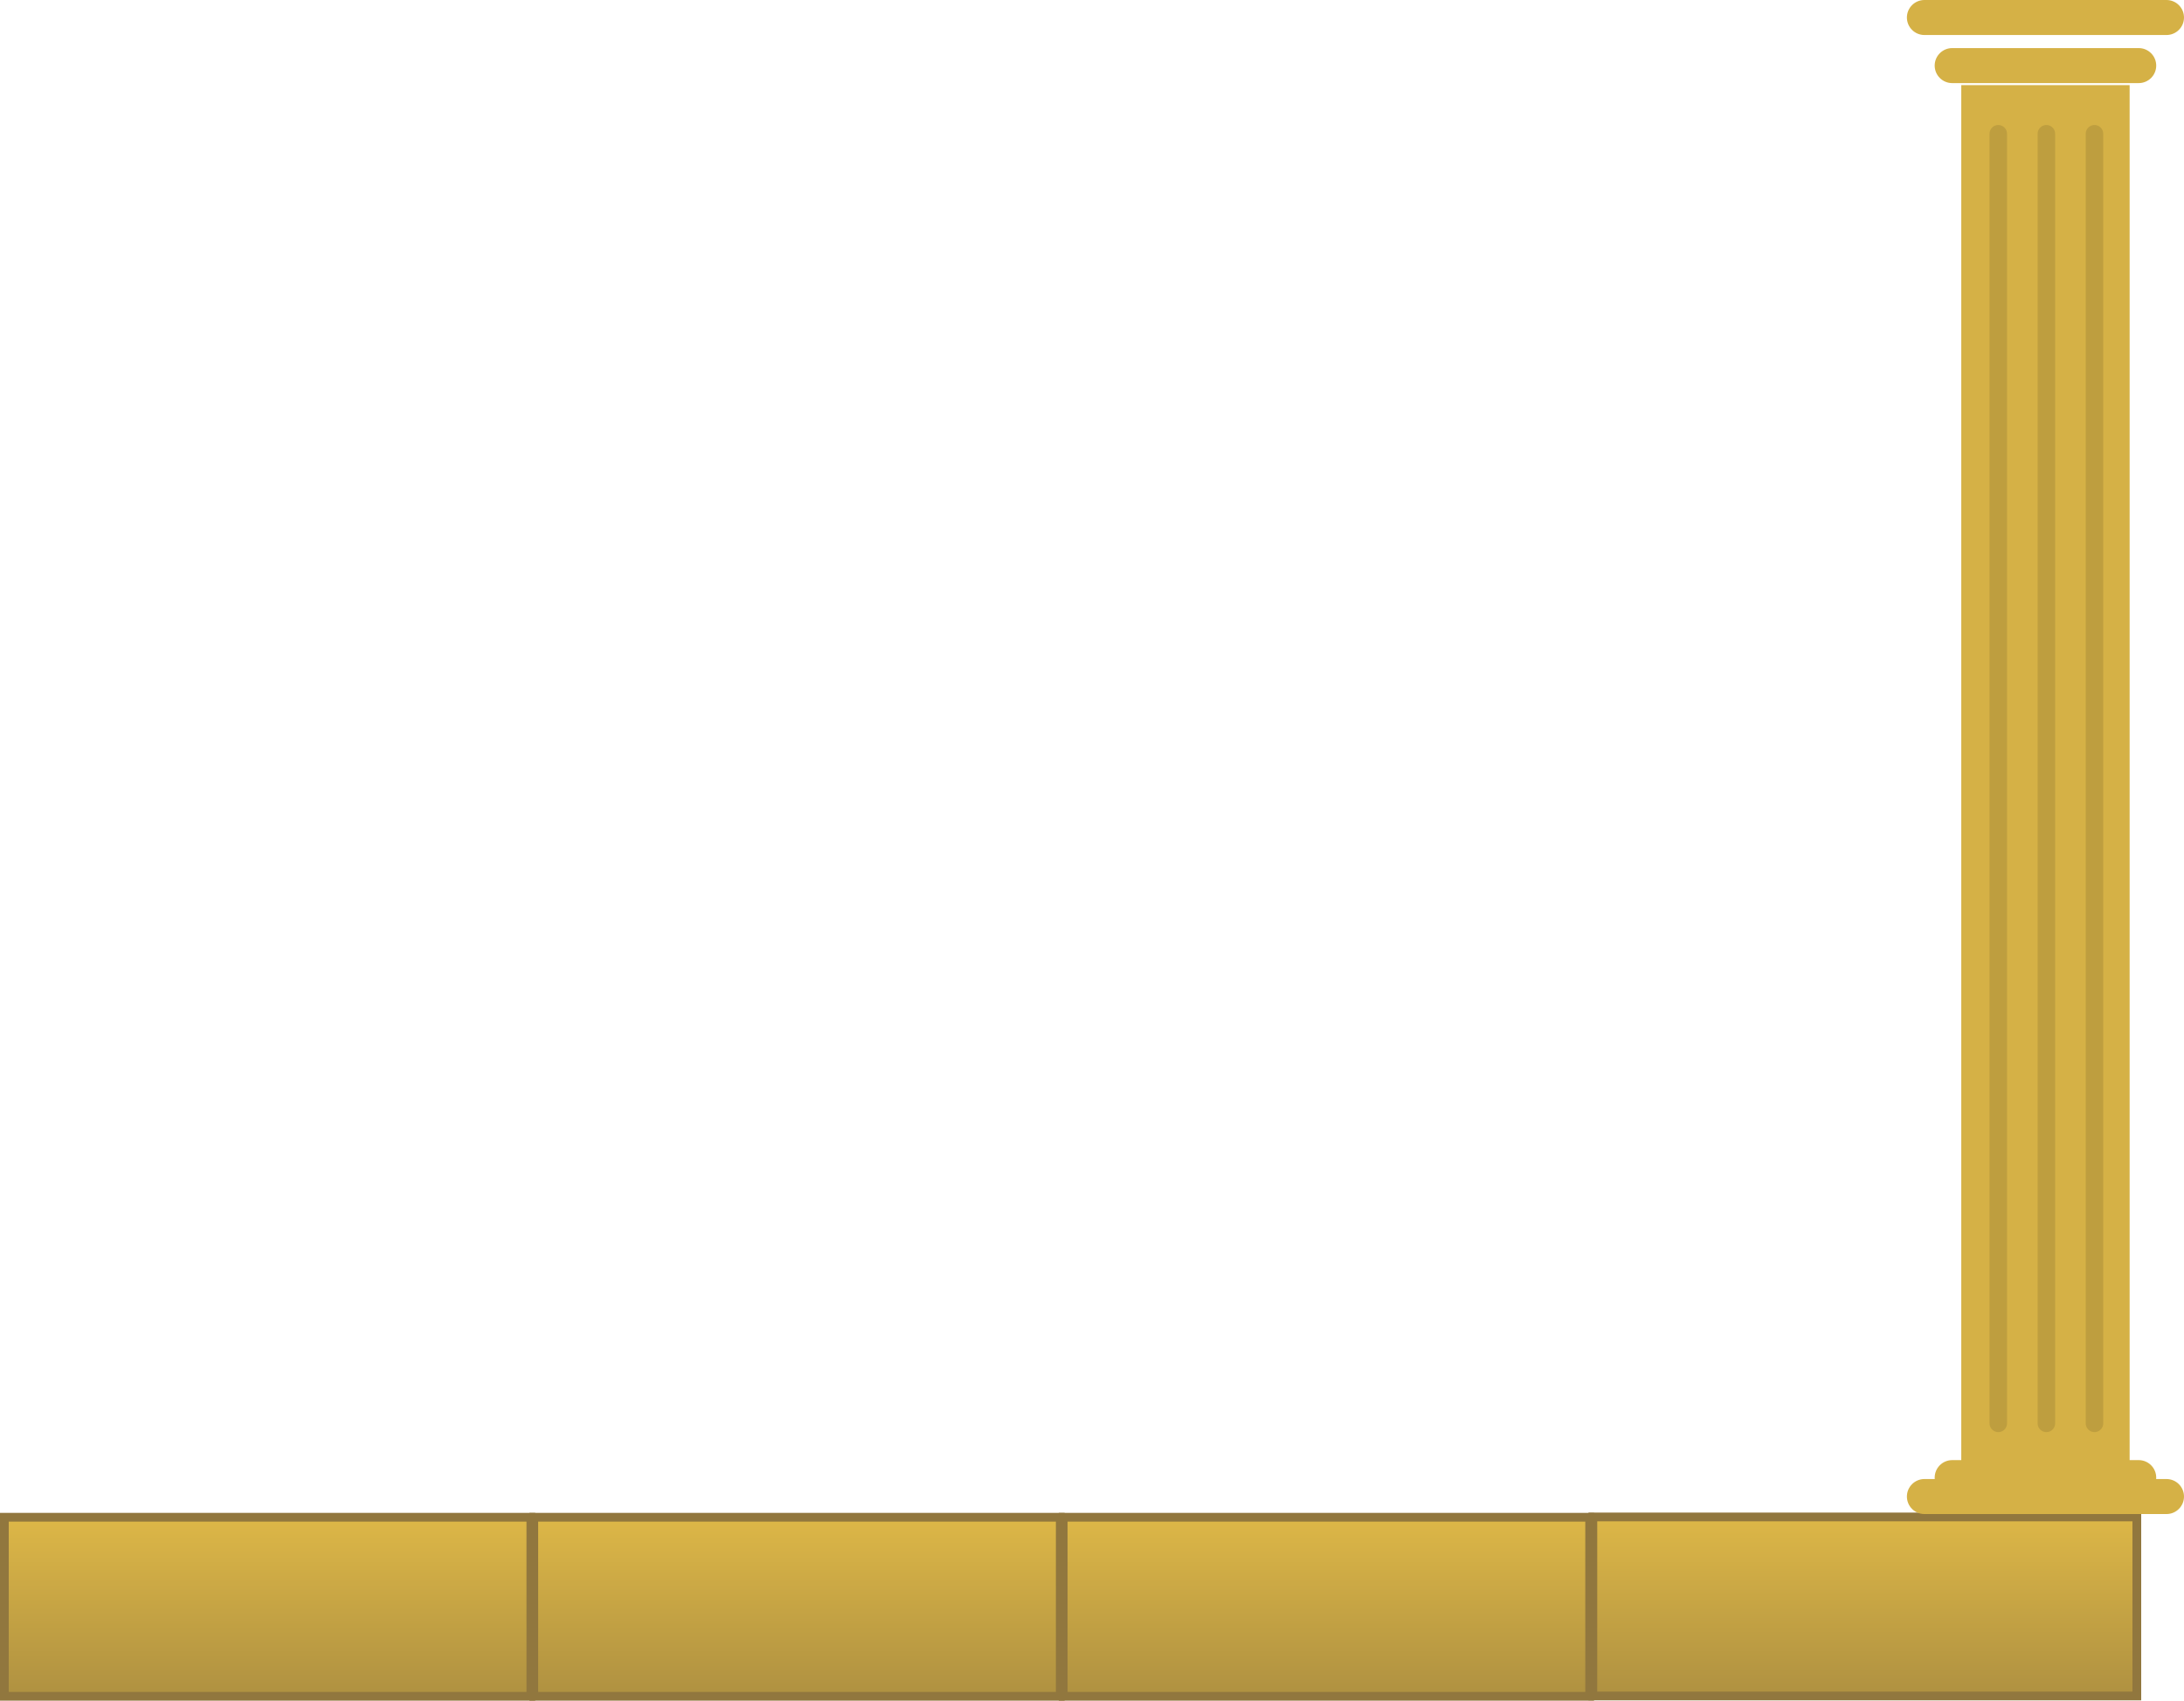 <svg version="1.1" xmlns="http://www.w3.org/2000/svg" xmlns:xlink="http://www.w3.org/1999/xlink" width="499.17" height="388.672" viewBox="0,0,499.17,388.672"><defs><linearGradient x1="115.835" y1="361.314" x2="115.835" y2="320.399" gradientUnits="userSpaceOnUse" id="color-1"><stop offset="0" stop-color="#af9141"/><stop offset="1" stop-color="#ddb747"/></linearGradient><linearGradient x1="-5.165" y1="361.314" x2="-5.165" y2="320.399" gradientUnits="userSpaceOnUse" id="color-2"><stop offset="0" stop-color="#af9141"/><stop offset="1" stop-color="#ddb747"/></linearGradient><linearGradient x1="236.835" y1="361.314" x2="236.835" y2="320.399" gradientUnits="userSpaceOnUse" id="color-3"><stop offset="0" stop-color="#af9141"/><stop offset="1" stop-color="#ddb747"/></linearGradient><linearGradient x1="357.894" y1="361.251" x2="357.894" y2="320.336" gradientUnits="userSpaceOnUse" id="color-4"><stop offset="0" stop-color="#af9141"/><stop offset="1" stop-color="#ddb747"/></linearGradient></defs><g transform="translate(6.165,26.358)"><g data-paper-data="{&quot;isPaintingLayer&quot;:true}" fill-rule="nonzero" stroke-linejoin="miter" stroke-miterlimit="10" stroke-dasharray="" stroke-dashoffset="0" style="mix-blend-mode: normal"><path d="" data-paper-data="{&quot;index&quot;:null}" fill="#ffe5ad" stroke="#8c7531" stroke-width="0" stroke-linecap="butt"/><path d="M115.835,320.399h120.33v40.915h-120.33z" data-paper-data="{&quot;index&quot;:null}" fill="url(#color-1)" stroke="#91773e" stroke-width="2" stroke-linecap="butt"/><path d="M-5.165,320.399h120.33v40.915h-120.33z" data-paper-data="{&quot;index&quot;:null}" fill="url(#color-2)" stroke="#91773e" stroke-width="2" stroke-linecap="butt"/><path d="M236.835,320.399h120.33v40.915h-120.33z" data-paper-data="{&quot;index&quot;:null}" fill="url(#color-3)" stroke="#91773e" stroke-width="2" stroke-linecap="butt"/><path d="M357.894,320.336h124.33v40.915h-124.33z" data-paper-data="{&quot;index&quot;:null}" fill="url(#color-4)" stroke="#91773e" stroke-width="2" stroke-linecap="butt"/><g><path d="M442.1,310.406v-317.311h38.477v317.311z" fill="#d5b146" stroke="none" stroke-width="0" stroke-linecap="butt"/><g fill="none" stroke="#d5b146" stroke-width="8" stroke-linecap="round"><path d="M489.005,315.667h-55.333"/><path d="M440.021,311.342h42.634"/></g><g data-paper-data="{&quot;index&quot;:null}" fill="none" stroke="#d5b146" stroke-width="8" stroke-linecap="round"><path d="M433.671,-22.358h55.333"/><path d="M482.655,-11.367h-42.634"/></g><path d="M461.551,298.939v-294.728" fill="none" stroke="#be9e3f" stroke-width="4" stroke-linecap="round"/><path d="M450.557,298.939v-294.728" fill="none" stroke="#be9e3f" stroke-width="4" stroke-linecap="round"/><path d="M472.544,298.939v-294.728" fill="none" stroke="#be9e3f" stroke-width="4" stroke-linecap="round"/></g></g></g></svg>